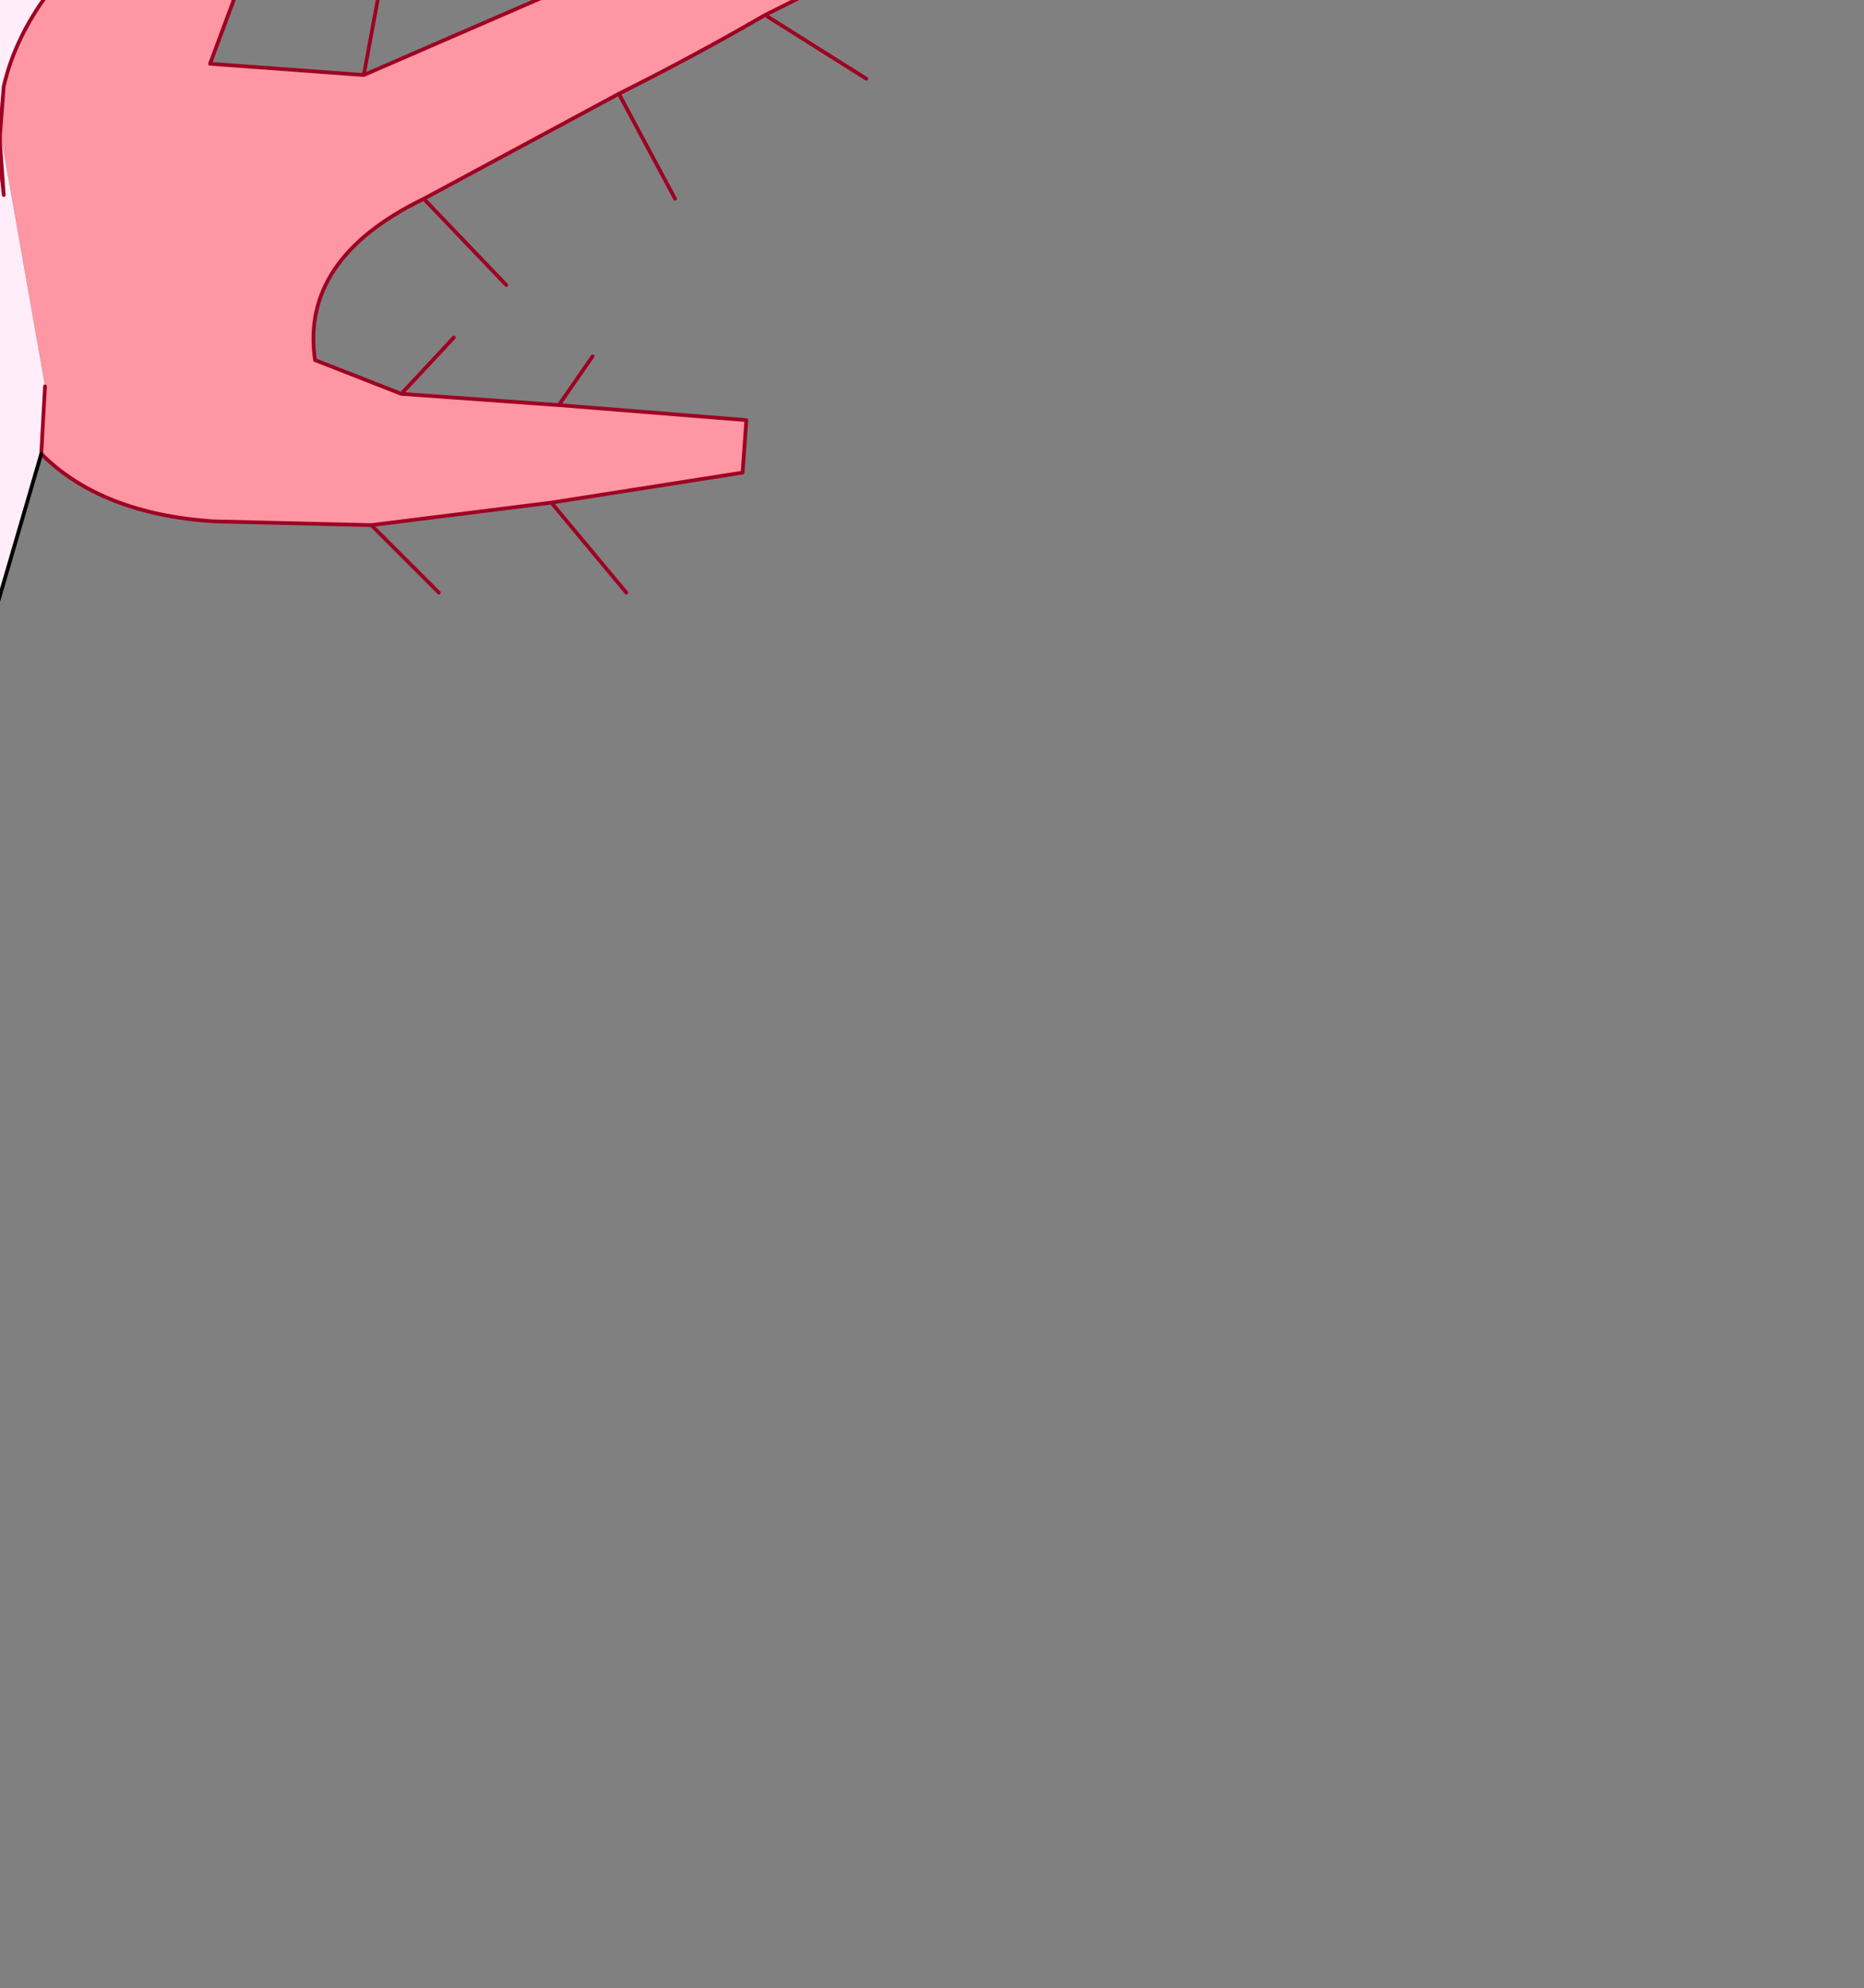 <?xml version="1.0" encoding="UTF-8" standalone="no"?>
<svg xmlns:xlink="http://www.w3.org/1999/xlink" height="26.5px" width="24.85px" xmlns="http://www.w3.org/2000/svg">
  <rect width="100%" height="100%" fill="#808080" stroke="none"/>
  <g transform="matrix(1.0, 0.0, 0.0, 1.0, 0.0, 0.0)">
    <path d="M0.65 -0.1 L2.35 -1.95 3.6 -3.1 5.4 -5.25 5.85 -4.65 5.55 -3.45 4.4 -2.3 3.6 -1.3 2.8 0.85 4.85 1.0 7.5 -0.15 9.2 -1.0 12.25 -1.85 12.4 -0.9 10.2 0.2 Q9.25 0.75 8.25 1.25 L5.65 2.65 Q4.0 3.45 4.2 4.8 L5.35 5.25 7.45 5.4 9.95 5.6 9.9 6.3 7.35 6.7 4.95 7.0 2.85 6.95 Q1.35 6.85 0.55 6.05 L0.6 5.15 0.0 1.75 0.05 1.15 Q0.2 0.5 0.65 -0.1 M-10.9 2.5 L-10.85 2.3 -10.85 2.55 -10.9 2.5 M-10.8 1.75 Q-10.45 -1.0 -10.95 -3.75 L-11.3 -6.15 -11.05 -9.2 -10.7 -9.2 -10.15 -6.6 -9.6 -4.4 Q-9.55 -3.7 -9.05 -3.45 L-8.7 -3.35 Q-8.0 -3.4 -7.95 -4.15 L-7.6 -6.65 -7.15 -9.05 -6.6 -11.0 -6.3 -11.95 Q-6.0 -13.1 -4.85 -13.25 L-4.7 -13.15 Q-4.2 -11.8 -4.9 -10.45 L-5.5 -8.65 -6.15 -6.25 -6.3 -3.95 -5.75 -4.1 Q-4.95 -4.45 -4.65 -5.35 L-3.7 -7.0 -2.85 -9.2 -3.1 -6.5 -3.6 -4.65 -4.1 -2.3 Q-6.9 -2.3 -8.85 -0.85 -10.45 0.25 -10.8 1.75 M0.0 1.9 L0.05 2.6 0.0 2.15 0.0 2.1 0.0 1.9" fill="#fe96a3" fill-rule="evenodd" stroke="none"/>
    <path d="M0.65 -0.1 Q0.2 0.5 0.05 1.15 L0.0 1.75 0.6 5.15 0.55 6.05 -0.15 8.45 -1.25 9.7 -2.7 11.2 -4.0 11.9 -5.85 12.55 -8.9 13.25 Q-10.8 13.0 -11.35 11.5 -11.8 10.35 -11.85 9.15 L-11.7 6.5 -10.95 2.8 -10.85 2.55 -10.85 2.3 -10.8 1.75 Q-10.45 0.25 -8.85 -0.85 -6.9 -2.3 -4.1 -2.3 L-2.2 -2.0 Q-0.9 -1.8 0.05 -0.75 L0.65 -0.1 M0.0 1.9 L0.0 2.1 0.0 2.15 0.05 2.6 0.0 1.9 0.0 1.8 0.05 1.15 0.0 1.8 0.0 1.9 M-6.85 9.05 Q-7.2 9.4 -7.2 9.9 -7.2 10.4 -6.85 10.75 -6.5 11.1 -6.0 11.1 -5.5 11.1 -5.15 10.75 -4.8 10.4 -4.8 9.9 -4.8 9.4 -5.15 9.05 -5.5 8.7 -6.0 8.7 -6.5 8.7 -6.85 9.05 M0.0 1.8 L0.0 1.75 0.0 1.8" fill="#ffeef9" fill-rule="evenodd" stroke="none"/>
    <path d="M-6.85 9.05 Q-6.5 8.7 -6.0 8.7 -5.5 8.7 -5.15 9.05 -4.8 9.4 -4.8 9.9 -4.8 10.4 -5.15 10.75 -5.5 11.1 -6.0 11.1 -6.5 11.1 -6.85 10.75 -7.2 10.4 -7.2 9.9 -7.2 9.4 -6.85 9.05" fill="#000000" fill-rule="evenodd" stroke="none"/>
    <path d="M3.6 -1.3 L4.7 -1.25 M0.55 6.05 Q1.35 6.85 2.85 6.95 L4.95 7.0 7.35 6.7 9.9 6.3 9.95 5.6 7.45 5.4 5.35 5.25 4.2 4.8 Q4.0 3.45 5.65 2.65 L8.25 1.25 Q9.25 0.75 10.2 0.2 L12.4 -0.9 12.25 -1.85 9.2 -1.0 7.5 -0.15 4.85 1.0 2.8 0.85 3.6 -1.3 4.4 -2.3 5.55 -3.45 5.85 -4.65 5.4 -5.25 3.6 -3.1 2.35 -1.95 0.65 -0.1 Q0.2 0.5 0.05 1.15 L0.0 1.75 0.0 1.8 0.05 1.15 M0.6 5.15 L0.55 6.05 M-10.95 2.8 L-10.9 2.5 -10.85 2.3 M-10.8 1.75 Q-10.45 -1.0 -10.95 -3.75 L-12.45 -3.95 M3.6 -3.1 L3.55 -4.4 M2.35 -1.95 L2.15 -3.5 M7.5 -0.15 L6.85 -1.45 M9.7 -2.6 L9.2 -1.0 M4.4 -2.3 L6.3 -2.35 M10.2 0.2 L11.55 1.05 M5.65 2.65 L6.75 3.8 M5.35 5.25 L6.05 4.5 M8.25 1.25 L9.0 2.65 M7.9 4.75 L7.45 5.4 M0.0 1.9 L0.05 2.6 0.0 2.15 0.0 2.1 0.0 1.9 0.0 1.8 M7.35 6.7 L8.35 7.9 M4.95 7.0 L5.85 7.9 M4.85 1.0 L5.35 -1.7 M-6.6 -11.0 L-6.3 -11.95 Q-6.0 -13.1 -4.85 -13.25 L-4.7 -13.15 Q-4.2 -11.8 -4.9 -10.45 -4.15 -10.45 -3.6 -10.75 -3.1 -11.05 -3.1 -11.5 M-10.7 -9.2 L-10.15 -6.6 -9.05 -7.05 M-11.3 -6.15 L-11.05 -9.2 -11.05 -9.45 -10.7 -9.2 M-11.3 -6.15 L-12.45 -5.8 M-10.95 -3.75 L-11.3 -6.15 M-5.5 -8.65 Q-4.6 -8.65 -3.95 -9.0 -3.3 -9.4 -3.3 -9.9 M-3.1 -6.5 L-1.5 -6.7 M-3.7 -7.0 L-2.85 -9.2 -3.1 -6.5 -3.6 -4.65 -2.4 -4.5 M-6.15 -6.25 L-5.45 -6.6 -4.8 -7.0 Q-4.15 -7.55 -3.7 -7.0 L-4.65 -5.35 Q-4.95 -4.45 -5.75 -4.1 L-6.3 -3.95 -6.15 -6.25 -5.5 -8.65 -4.9 -10.45 M-7.6 -6.65 L-8.8 -8.3 M-7.15 -9.05 Q-7.55 -9.05 -7.8 -9.55 L-8.1 -10.8 M-7.6 -6.65 L-7.15 -9.05 -6.6 -11.0 -7.2 -12.65 M-9.6 -4.4 Q-9.55 -3.7 -9.05 -3.45 L-8.7 -3.35 Q-8.0 -3.4 -7.95 -4.15 L-7.6 -6.65 M-9.6 -4.4 L-8.8 -5.35 M-4.1 -2.3 L-3.6 -4.65 M-10.15 -6.6 L-9.6 -4.4 M-10.85 2.55 L-10.95 2.8" fill="none" stroke="#9e0323" stroke-linecap="round" stroke-linejoin="round" stroke-width="0.05"/>
    <path d="M0.55 6.05 L-0.15 8.45 -1.25 9.7 -2.7 11.2 -4.0 11.9 -5.85 12.55 -8.9 13.25 Q-10.8 13.0 -11.35 11.5 -11.8 10.35 -11.85 9.15 L-11.7 6.5 -10.95 2.8 M-10.85 2.3 L-10.8 1.75 Q-10.45 0.25 -8.85 -0.85 -6.9 -2.3 -4.1 -2.3 M-10.85 2.3 L-10.85 2.55" fill="none" stroke="#000000" stroke-linecap="round" stroke-linejoin="round" stroke-width="0.05"/>
  </g>
</svg>
